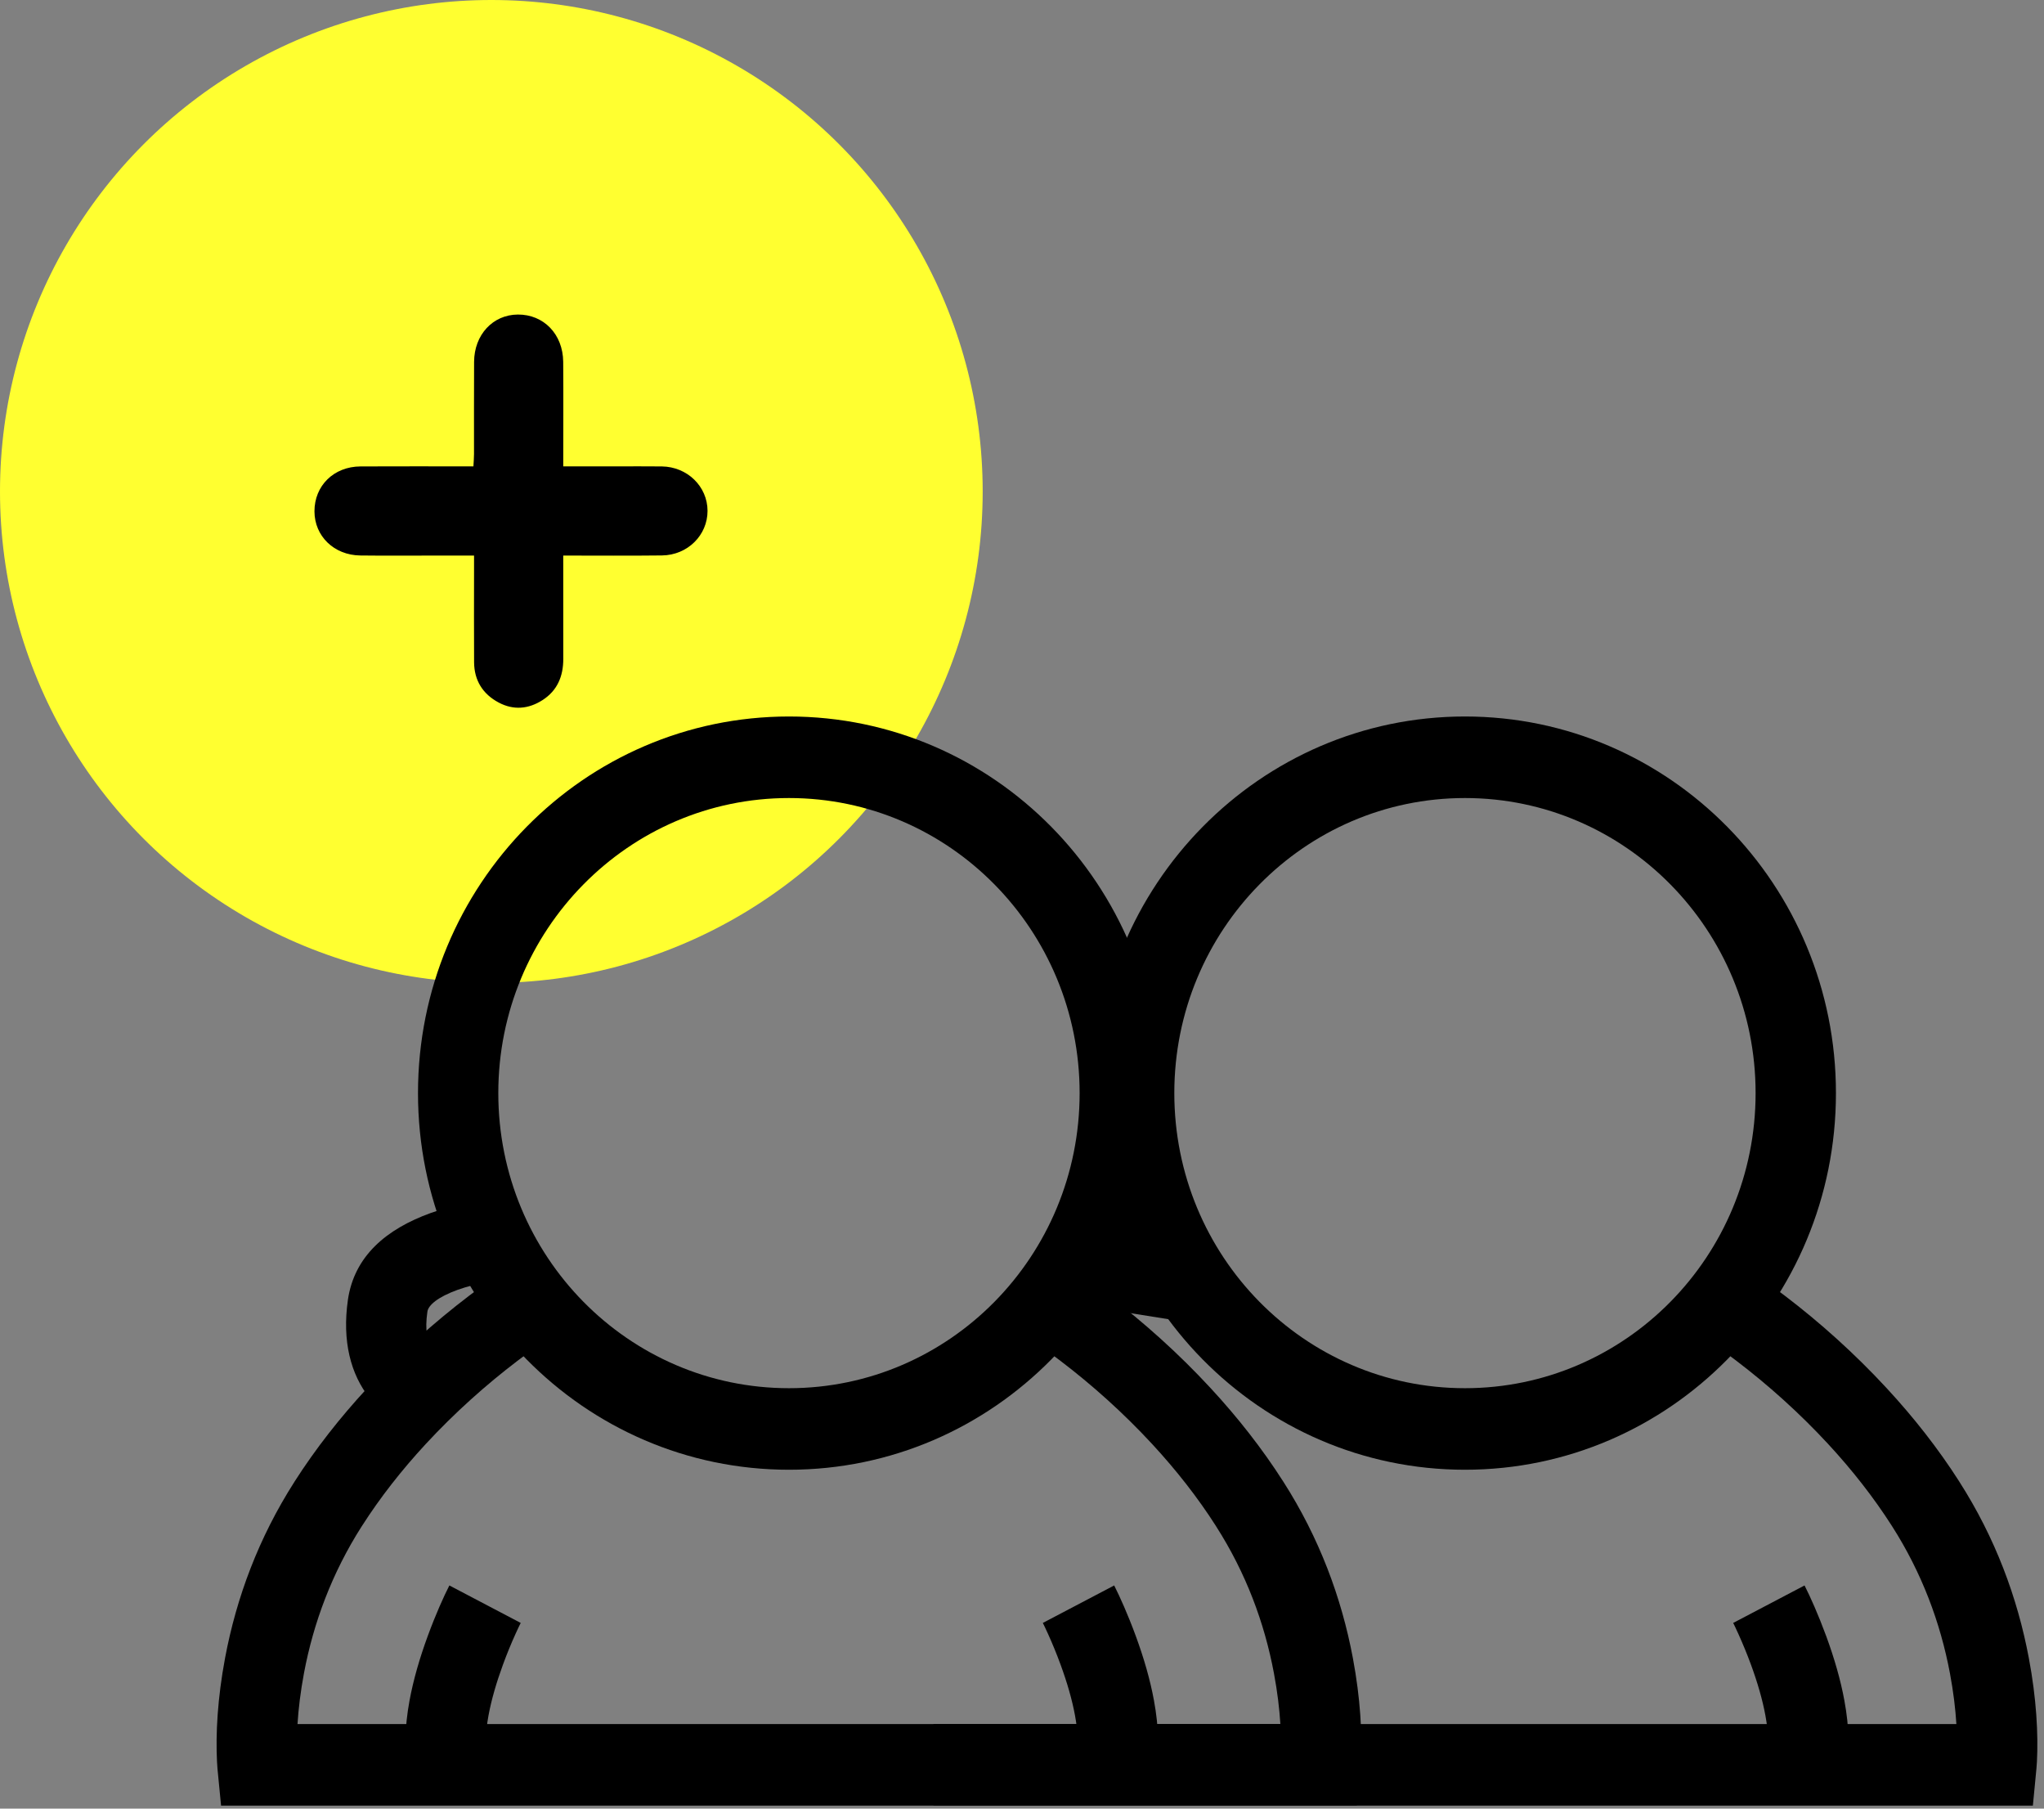 <?xml version="1.0" encoding="UTF-8"?>
<svg width="52px" height="46px" viewBox="0 0 52 46" version="1.1" xmlns="http://www.w3.org/2000/svg" xmlns:xlink="http://www.w3.org/1999/xlink">
    <rect x="0" y="0" width="52" height="46" fill="#808080" stroke="none"/>
    <!-- Generator: Sketch 53.2 (72643) - https://sketchapp.com -->
    <title>icon_invite</title>
    <desc>Created with Sketch.</desc>
    <g id="mock-up" stroke="none" stroke-width="1" fill="none" fill-rule="evenodd">
        <g id="Payment_1.1" transform="translate(-606, -1059)" fill-rule="nonzero">
            <g id="icon_invite" transform="translate(606, 1059)">
                <circle id="Oval" fill="#FFFF30" cx="12.5" cy="12.5" r="12.5"></circle>
                <g id="Group-33" transform="translate(5, 18)" fill="#000000">
                    <path d="M39.663,9.802 C39.663,5.657 36.352,2.297 32.269,2.297 C28.186,2.297 24.875,5.657 24.875,9.802 C24.875,13.948 28.185,17.307 32.269,17.307 C36.353,17.307 39.663,13.948 39.663,9.802 Z M41.707,9.802 C41.707,15.093 37.482,19.381 32.269,19.381 C27.057,19.381 22.832,15.093 22.832,9.802 C22.832,4.512 27.057,0.223 32.269,0.223 C37.481,0.223 41.707,4.512 41.707,9.802 Z" id="Stroke-1"></path>
                    <path d="M44.607,24.558 C44.365,23.271 43.892,22.003 43.136,20.819 C43.133,20.814 43.133,20.814 43.129,20.808 C42.665,20.082 42.12,19.388 41.51,18.728 C40.769,17.927 39.973,17.218 39.177,16.612 C38.9,16.401 38.644,16.219 38.415,16.066 C38.283,15.976 38.192,15.919 38.149,15.893 L39.191,14.109 C39.446,14.262 39.868,14.545 40.404,14.953 C41.289,15.627 42.173,16.414 43,17.309 C43.69,18.055 44.31,18.845 44.843,19.679 C44.847,19.685 44.847,19.685 44.85,19.691 C45.759,21.113 46.325,22.632 46.614,24.169 C46.809,25.203 46.856,26.106 46.82,26.811 C46.816,26.89 46.811,26.949 46.807,26.987 L46.717,27.923 L18.748,27.923 L18.748,25.849 L44.771,25.849 C44.747,25.462 44.695,25.028 44.607,24.558 Z" id="Stroke-3"></path>
                    <path d="M39.093,23.277 L40.908,22.324 C41.051,22.604 41.255,23.058 41.46,23.614 C41.665,24.173 41.825,24.723 41.922,25.253 C42.047,25.933 42.066,26.553 41.944,27.111 L39.949,26.66 C40.003,26.415 39.992,26.062 39.913,25.634 C39.84,25.234 39.712,24.793 39.545,24.338 C39.444,24.064 39.336,23.803 39.228,23.564 C39.165,23.423 39.117,23.325 39.093,23.277 Z" id="Stroke-7"></path>
                    <path d="M22.466,9.802 C22.466,5.657 19.156,2.297 15.072,2.297 C10.987,2.297 7.677,5.656 7.677,9.802 C7.677,13.948 10.987,17.307 15.072,17.307 C19.156,17.307 22.466,13.948 22.466,9.802 Z M24.509,9.802 C24.509,15.094 20.285,19.381 15.072,19.381 C9.858,19.381 5.634,15.094 5.634,9.802 C5.634,4.511 9.859,0.223 15.072,0.223 C20.284,0.223 24.509,4.511 24.509,9.802 Z" id="Stroke-9"></path>
                    <path d="M27.409,24.556 C27.168,23.27 26.695,22.003 25.938,20.82 C25.935,20.815 25.935,20.815 25.931,20.808 C25.467,20.082 24.922,19.388 24.312,18.728 C23.571,17.927 22.775,17.218 21.979,16.612 C21.702,16.401 21.446,16.219 21.217,16.066 C21.085,15.976 20.994,15.919 20.951,15.893 L21.993,14.109 C22.248,14.262 22.67,14.545 23.206,14.953 C24.091,15.627 24.975,16.414 25.802,17.309 C26.492,18.055 27.112,18.845 27.644,19.678 C27.648,19.684 27.648,19.684 27.652,19.69 C28.561,21.112 29.128,22.63 29.417,24.168 C29.611,25.201 29.658,26.105 29.622,26.81 C29.618,26.89 29.613,26.95 29.609,26.988 L29.518,27.923 L0.624,27.923 L0.533,26.988 C0.53,26.95 0.525,26.89 0.521,26.81 C0.485,26.105 0.532,25.201 0.726,24.168 C1.015,22.63 1.58,21.112 2.489,19.691 C2.492,19.685 2.492,19.685 2.496,19.679 C3.029,18.846 3.649,18.056 4.337,17.312 C5.165,16.416 6.05,15.629 6.936,14.954 C7.472,14.546 7.895,14.262 8.149,14.109 L9.191,15.893 C9.149,15.919 9.058,15.977 8.925,16.066 C8.696,16.219 8.44,16.402 8.162,16.613 C7.366,17.219 6.569,17.929 5.827,18.731 C5.219,19.389 4.674,20.083 4.21,20.809 C4.206,20.814 4.206,20.814 4.203,20.819 C3.447,22.003 2.975,23.27 2.733,24.556 C2.645,25.027 2.593,25.462 2.569,25.849 L27.573,25.849 C27.549,25.462 27.498,25.027 27.409,24.556 Z" id="Stroke-11"></path>
                    <path d="M6.432,22.324 L8.247,23.277 C8.223,23.325 8.175,23.423 8.112,23.563 C8.004,23.802 7.896,24.063 7.796,24.337 C7.629,24.792 7.501,25.233 7.427,25.634 C7.349,26.061 7.339,26.414 7.393,26.659 L5.398,27.112 C5.275,26.554 5.294,25.934 5.418,25.254 C5.516,24.723 5.676,24.172 5.881,23.613 C6.085,23.057 6.289,22.604 6.432,22.324 Z" id="Stroke-13"></path>
                    <path d="M21.53,23.277 L23.345,22.324 C23.487,22.604 23.692,23.057 23.896,23.613 C24.101,24.172 24.261,24.723 24.358,25.254 C24.483,25.934 24.501,26.554 24.378,27.112 L22.384,26.659 C22.438,26.414 22.428,26.061 22.349,25.634 C22.276,25.233 22.148,24.792 21.981,24.337 C21.881,24.063 21.773,23.802 21.665,23.563 C21.602,23.423 21.554,23.325 21.53,23.277 Z" id="Stroke-15"></path>
                    <path d="M7.684,12.481 L7.823,14.55 C7.762,14.555 7.635,14.569 7.464,14.597 C7.18,14.644 6.897,14.714 6.643,14.805 C6.141,14.986 5.897,15.195 5.873,15.36 C5.804,15.841 5.872,16.105 5.994,16.258 C6.022,16.293 6.032,16.3 5.986,16.28 L5.166,18.179 C4.933,18.076 4.661,17.882 4.408,17.566 C3.919,16.955 3.701,16.107 3.851,15.059 C4.012,13.953 4.82,13.262 5.958,12.851 C6.608,12.617 7.235,12.512 7.684,12.481 Z" id="Stroke-17"></path>
                    <polygon id="Stroke-31" points="22.231 15.155 22.548 13.106 25.594 13.591 25.277 15.64"></polygon>
                </g>
                <path d="M14.329,14.13 C14.329,15.034 14.328,15.896 14.33,16.758 C14.331,17.199 14.179,17.566 13.799,17.808 C13.446,18.034 13.065,18.069 12.688,17.869 C12.283,17.654 12.065,17.308 12.061,16.846 C12.056,16.066 12.06,15.286 12.06,14.507 L12.06,14.13 C11.731,14.13 11.428,14.13 11.126,14.13 C10.472,14.13 9.818,14.136 9.165,14.128 C8.498,14.12 8.002,13.636 8,13.008 C7.998,12.354 8.49,11.867 9.171,11.863 C10.119,11.858 11.067,11.862 12.044,11.862 C12.05,11.746 12.059,11.645 12.059,11.544 C12.06,10.764 12.056,9.985 12.061,9.205 C12.064,8.513 12.539,8.004 13.174,8 C13.831,7.996 14.321,8.498 14.328,9.201 C14.335,10.074 14.329,10.947 14.329,11.862 L15.635,11.862 C16.036,11.862 16.436,11.858 16.837,11.863 C17.487,11.872 17.999,12.373 18,12.993 C18.001,13.612 17.492,14.12 16.84,14.127 C16.019,14.137 15.198,14.13 14.329,14.13" id="Fill-6" fill="#000000"></path>
            </g>
        </g>
    </g>
</svg>